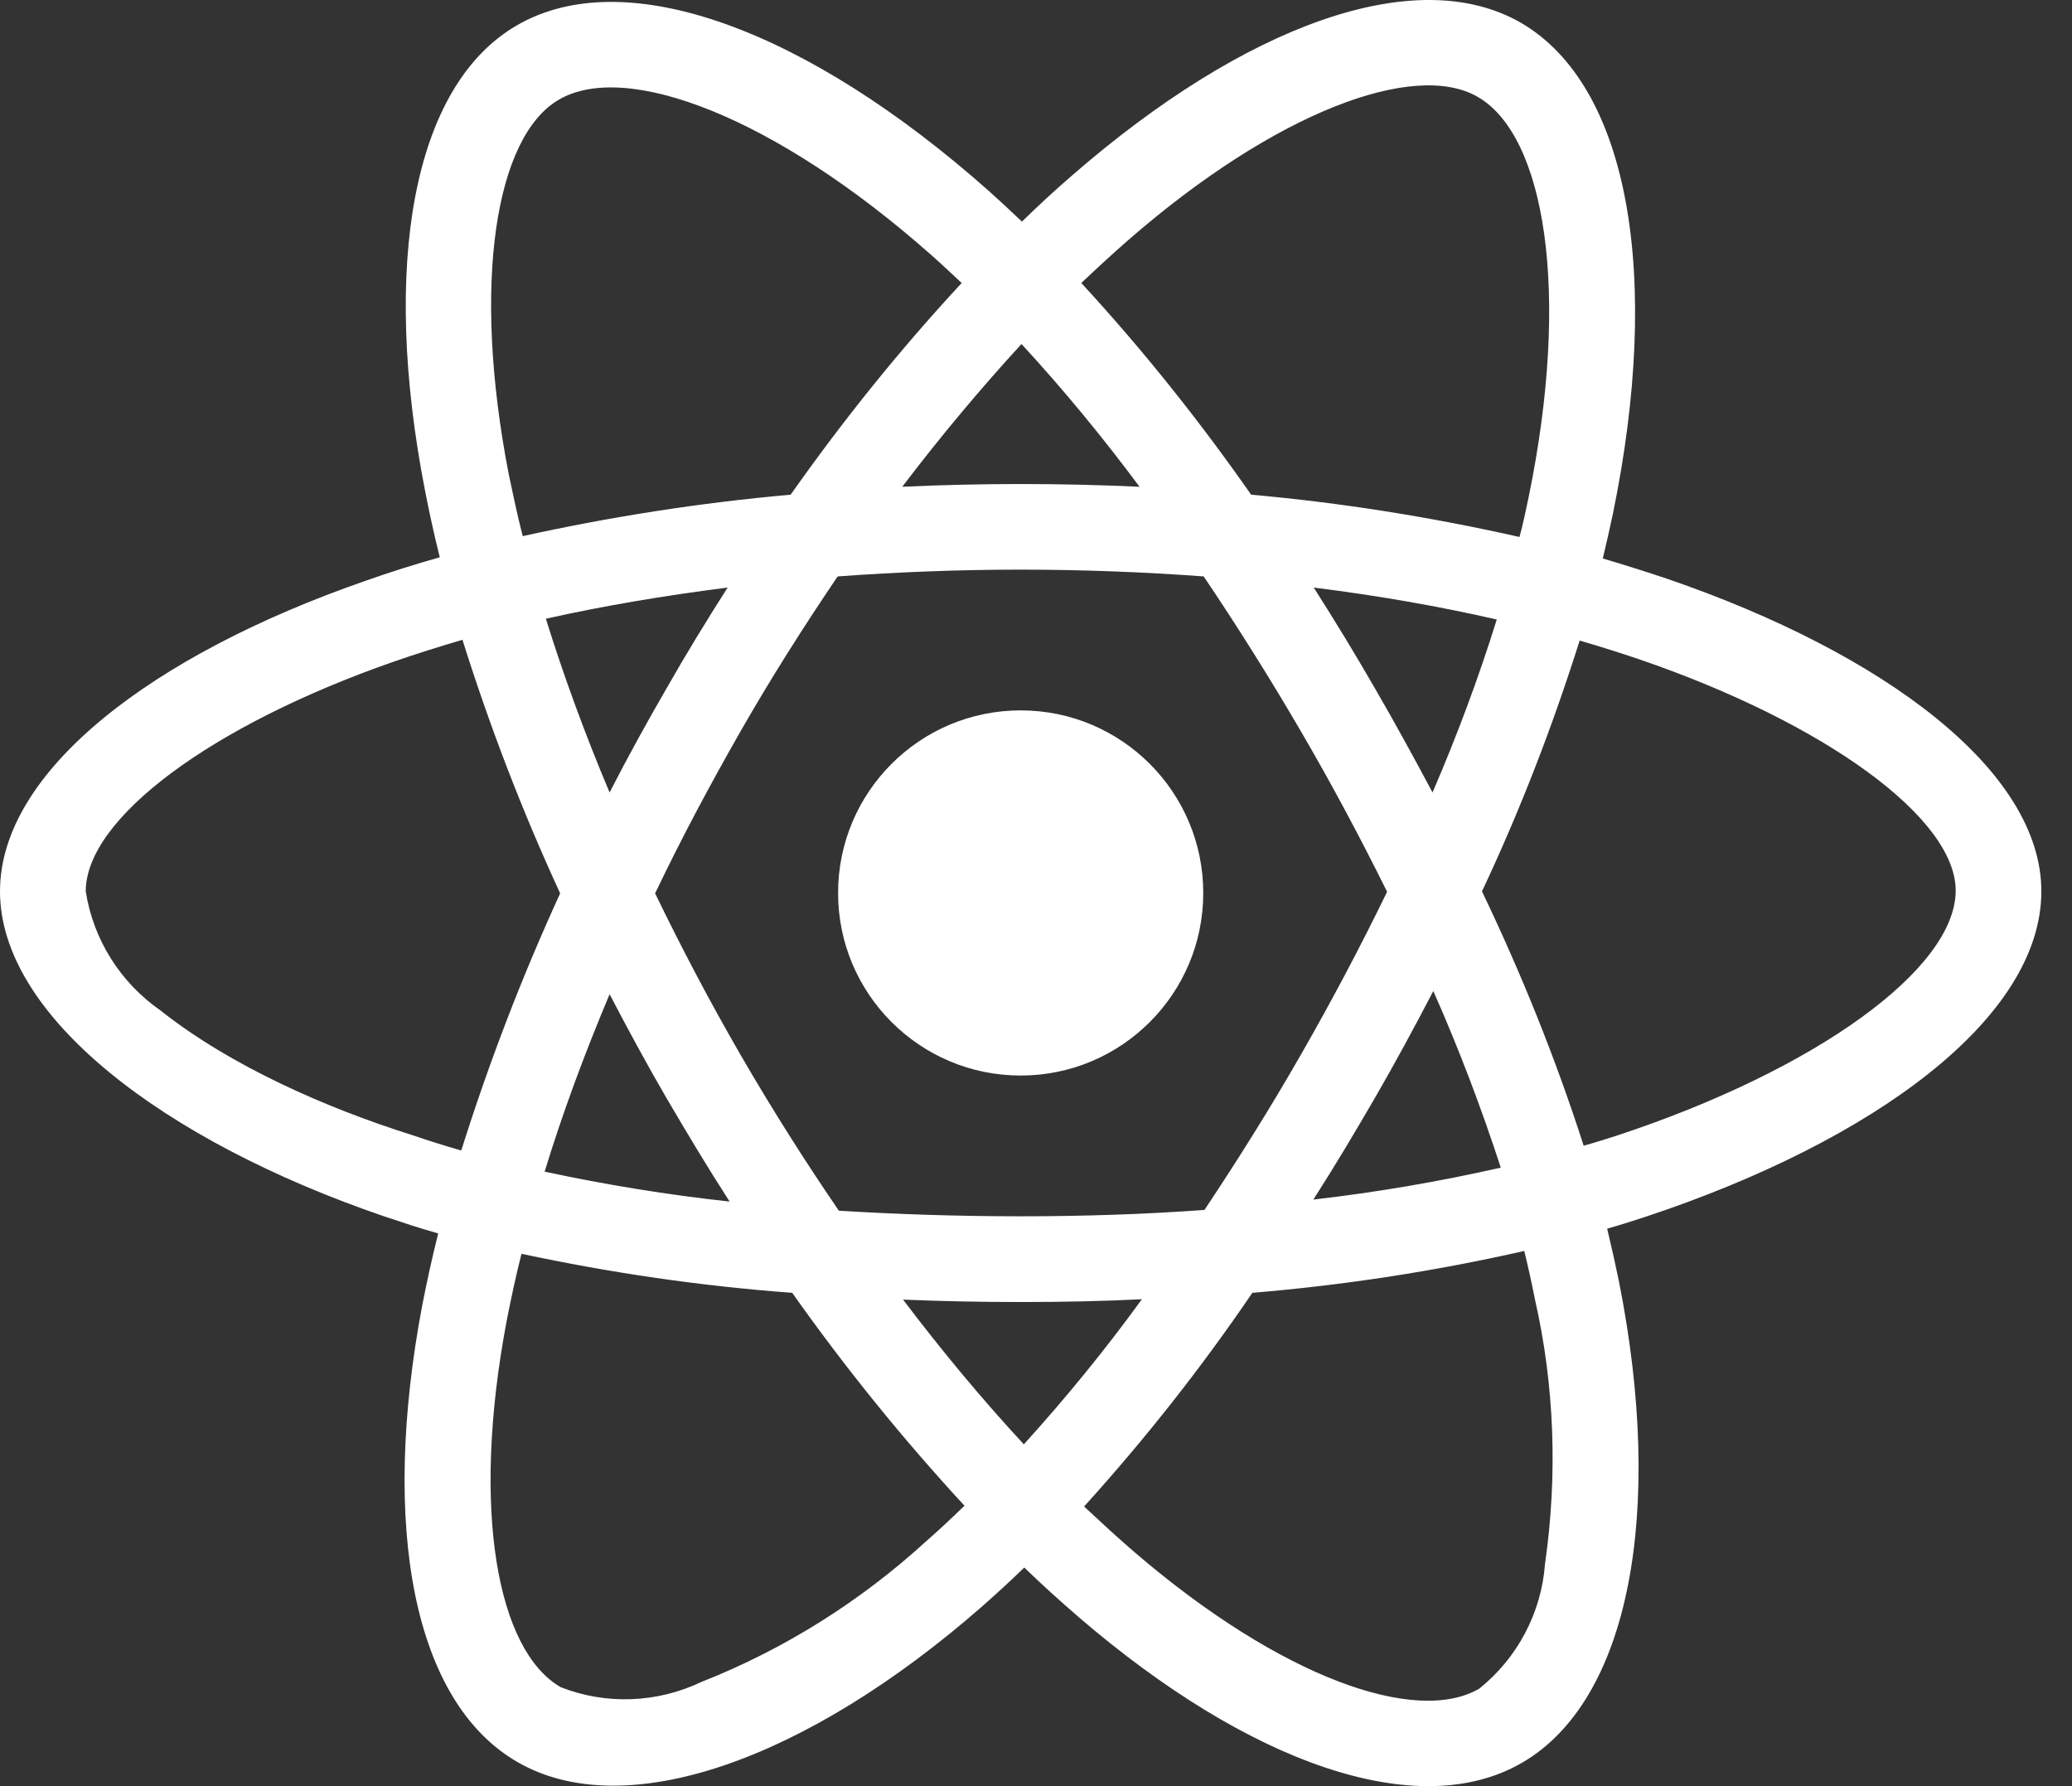 <svg width="29" height="25" viewBox="0 0 29 25" fill="none" xmlns="http://www.w3.org/2000/svg">
<rect x="0" y="0" width="29" height="25" fill="#333333" stroke="none"/>
<path d="M23.337 8.102C23.036 8.001 22.734 7.906 22.433 7.817C22.483 7.611 22.528 7.404 22.573 7.198C23.259 3.872 22.807 1.199 21.284 0.317C19.816 -0.525 17.422 0.351 15 2.46C14.76 2.667 14.526 2.884 14.303 3.102C14.152 2.957 13.995 2.812 13.839 2.672C11.3 0.418 8.756 -0.531 7.232 0.356C5.77 1.205 5.335 3.721 5.949 6.868C6.01 7.181 6.077 7.488 6.155 7.8C5.798 7.901 5.446 8.012 5.117 8.129C2.137 9.162 0 10.791 0 12.476C0 14.217 2.277 15.964 5.374 17.024C5.625 17.108 5.876 17.192 6.133 17.264C6.049 17.599 5.977 17.928 5.91 18.268C5.324 21.365 5.781 23.821 7.243 24.663C8.75 25.534 11.284 24.641 13.75 22.481C13.945 22.308 14.141 22.13 14.336 21.94C14.582 22.18 14.838 22.409 15.095 22.632C17.483 24.686 19.844 25.517 21.3 24.674C22.807 23.804 23.298 21.165 22.662 17.95C22.612 17.705 22.556 17.454 22.494 17.197C22.673 17.147 22.846 17.091 23.019 17.035C26.239 15.969 28.571 14.245 28.571 12.476C28.571 10.786 26.373 9.145 23.337 8.102ZM15.787 3.364C17.863 1.556 19.799 0.847 20.681 1.355C21.624 1.897 21.987 4.084 21.395 6.958C21.356 7.147 21.317 7.332 21.267 7.516C20.028 7.237 18.772 7.036 17.511 6.924C16.786 5.886 15.993 4.893 15.134 3.961C15.352 3.755 15.564 3.559 15.787 3.364ZM9.33 15.372C9.615 15.858 9.905 16.343 10.212 16.818C9.342 16.723 8.477 16.583 7.623 16.399C7.868 15.596 8.175 14.764 8.532 13.916C8.789 14.407 9.051 14.893 9.33 15.372ZM7.64 8.66C8.443 8.481 9.297 8.336 10.184 8.224C9.888 8.687 9.598 9.162 9.325 9.642C9.051 10.116 8.783 10.601 8.532 11.092C8.181 10.261 7.885 9.446 7.64 8.66ZM9.169 12.504C9.537 11.734 9.939 10.981 10.363 10.239C10.787 9.497 11.244 8.777 11.724 8.068C12.561 8.007 13.415 7.973 14.286 7.973C15.156 7.973 16.016 8.007 16.847 8.068C17.321 8.771 17.773 9.491 18.203 10.228C18.633 10.964 19.035 11.717 19.414 12.482C19.04 13.252 18.638 14.011 18.209 14.759C17.785 15.501 17.333 16.221 16.858 16.935C16.027 16.996 15.162 17.024 14.286 17.024C13.41 17.024 12.561 16.996 11.741 16.946C11.256 16.237 10.798 15.512 10.368 14.77C9.939 14.028 9.542 13.274 9.169 12.504ZM19.247 15.361C19.531 14.87 19.799 14.373 20.061 13.871C20.419 14.68 20.731 15.501 21.005 16.343C20.14 16.539 19.263 16.689 18.382 16.79C18.683 16.321 18.968 15.841 19.247 15.361ZM20.05 11.092C19.788 10.601 19.52 10.11 19.241 9.63C18.968 9.156 18.683 8.687 18.387 8.224C19.286 8.336 20.145 8.487 20.949 8.671C20.692 9.497 20.391 10.3 20.05 11.092ZM14.297 4.815C14.883 5.451 15.435 6.121 15.949 6.813C14.844 6.762 13.733 6.762 12.628 6.813C13.175 6.093 13.739 5.423 14.297 4.815ZM7.824 1.394C8.761 0.847 10.843 1.629 13.036 3.571C13.175 3.693 13.315 3.827 13.46 3.961C12.595 4.893 11.797 5.886 11.066 6.924C9.805 7.036 8.555 7.231 7.316 7.504C7.243 7.22 7.182 6.93 7.121 6.64C6.596 3.939 6.942 1.902 7.824 1.394ZM6.456 16.103C6.222 16.036 5.993 15.964 5.765 15.886C4.576 15.512 3.225 14.92 2.249 14.145C1.685 13.754 1.306 13.152 1.2 12.476C1.2 11.455 2.963 10.149 5.508 9.262C5.826 9.151 6.15 9.05 6.473 8.955C6.853 10.166 7.31 11.355 7.84 12.504C7.305 13.67 6.842 14.876 6.456 16.103ZM12.963 21.572C12.042 22.414 10.977 23.084 9.816 23.542C9.196 23.837 8.482 23.865 7.846 23.614C6.959 23.101 6.59 21.131 7.093 18.48C7.154 18.168 7.221 17.855 7.299 17.549C8.549 17.816 9.81 18.001 11.088 18.095C11.825 19.139 12.634 20.138 13.499 21.075C13.32 21.248 13.142 21.416 12.963 21.572ZM14.33 20.216C13.761 19.602 13.192 18.921 12.639 18.19C13.175 18.213 13.728 18.224 14.286 18.224C14.861 18.224 15.424 18.213 15.982 18.185C15.469 18.893 14.916 19.569 14.33 20.216ZM21.624 21.89C21.574 22.571 21.239 23.207 20.703 23.636C19.816 24.15 17.924 23.48 15.882 21.728C15.647 21.527 15.413 21.309 15.173 21.086C16.027 20.143 16.814 19.145 17.528 18.095C18.806 17.989 20.078 17.794 21.334 17.509C21.39 17.738 21.44 17.967 21.484 18.19C21.758 19.396 21.802 20.651 21.624 21.89ZM22.64 15.891C22.483 15.941 22.327 15.992 22.165 16.036C21.775 14.82 21.295 13.631 20.742 12.476C21.278 11.338 21.73 10.166 22.109 8.966C22.4 9.05 22.679 9.139 22.946 9.229C25.547 10.121 27.372 11.45 27.372 12.465C27.372 13.559 25.424 14.971 22.64 15.891ZM14.286 15.054C15.697 15.054 16.841 13.91 16.841 12.499C16.841 11.087 15.697 9.943 14.286 9.943C12.874 9.943 11.73 11.087 11.73 12.499C11.73 13.91 12.874 15.054 14.286 15.054Z" fill="white"/>
</svg>
